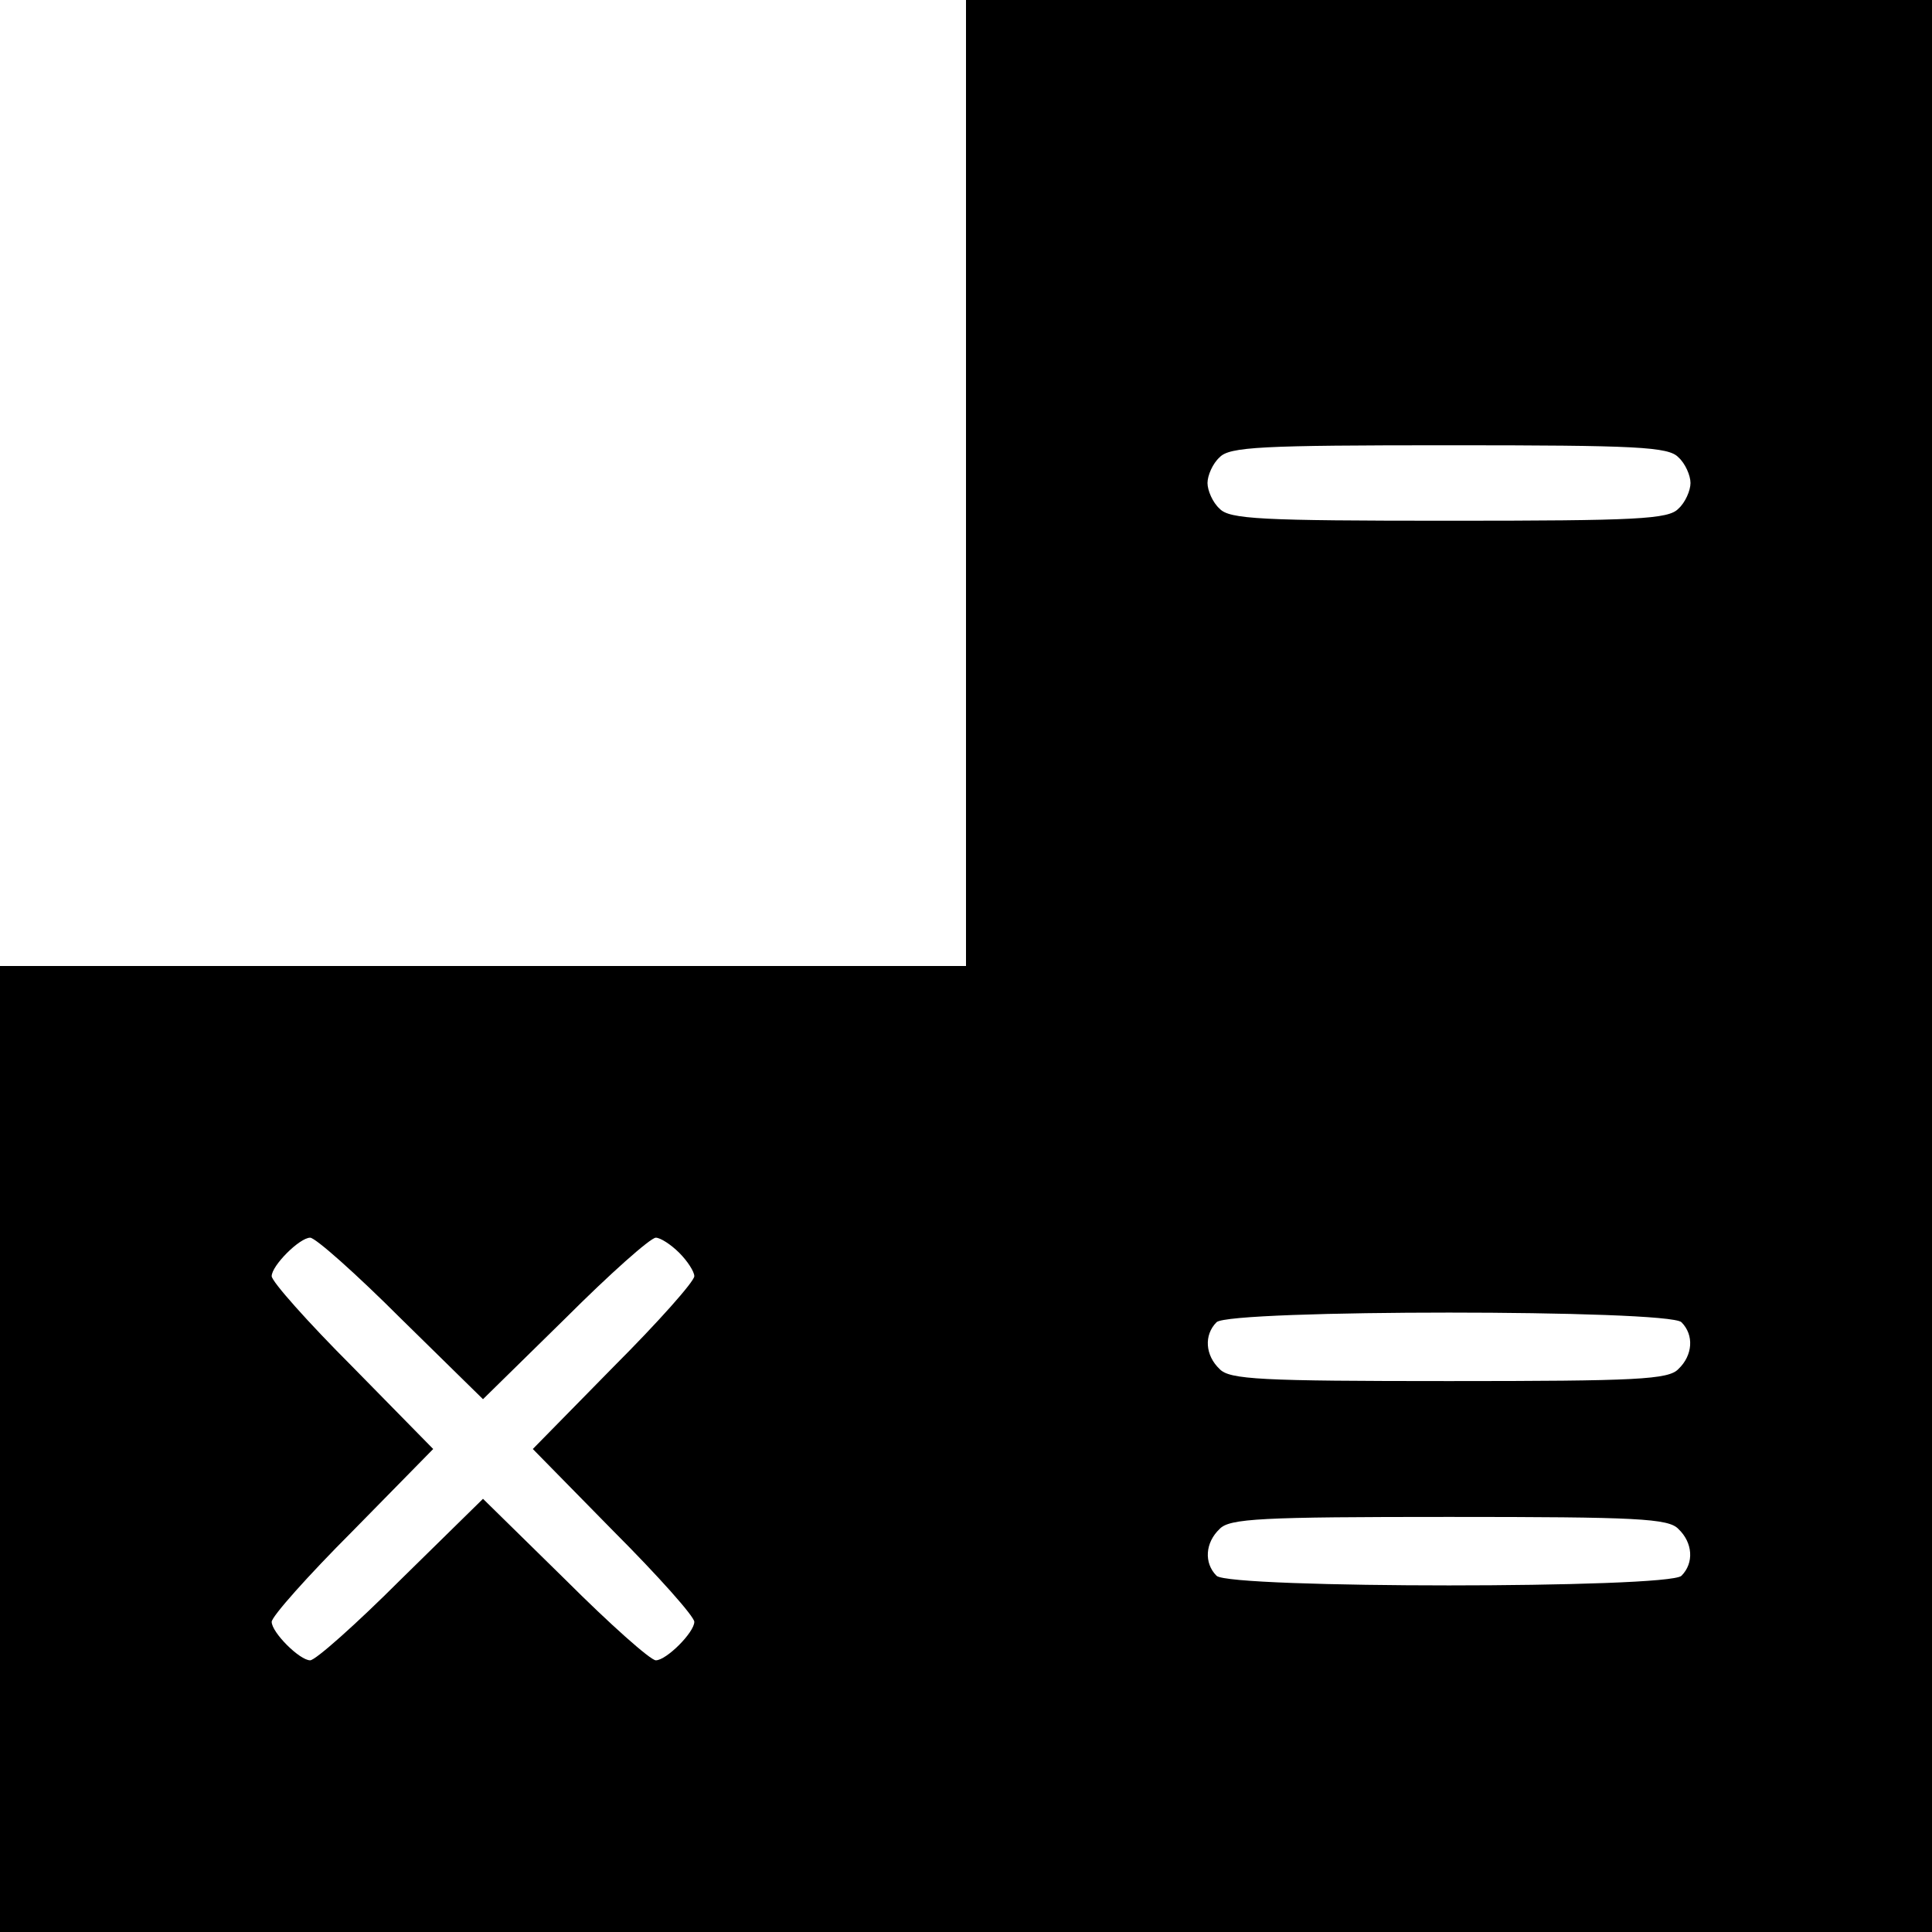 <?xml version="1.0" standalone="no"?>
<!DOCTYPE svg PUBLIC "-//W3C//DTD SVG 20010904//EN"
 "http://www.w3.org/TR/2001/REC-SVG-20010904/DTD/svg10.dtd">
<svg version="1.0" xmlns="http://www.w3.org/2000/svg"
 width="256pt" height="256pt" viewBox="0 0 256 256"
 preserveAspectRatio="xMidYMid meet">
<g transform="translate(0,256) scale(0.1,-0.1)"
fill="#000000" stroke="none">
<path d="M1280 1920 l0 -640 -640 0 -640 0 0 -640 0 -640 1280 0 1280 0 0
1280 0 1280 -640 0 -640 0 0 -640z m944 34 c9 -8 16 -24 16 -34 0 -10 -7 -26
-16 -34 -13 -14 -55 -16 -304 -16 -249 0 -291 2 -304 16 -9 8 -16 24 -16 34 0
10 7 26 16 34 13 14 55 16 304 16 249 0 291 -2 304 -16z m-1693 -1141 l109
-107 109 107 c59 59 113 107 120 107 6 0 20 -9 31 -20 11 -11 20 -25 20 -31 0
-7 -48 -61 -107 -120 l-107 -109 107 -109 c59 -59 107 -113 107 -120 0 -14
-37 -51 -51 -51 -7 0 -61 48 -120 107 l-109 107 -109 -107 c-59 -59 -113 -107
-120 -107 -14 0 -51 37 -51 51 0 7 48 61 107 120 l107 109 -107 109 c-59 59
-107 113 -107 120 0 14 37 51 51 51 7 0 61 -48 120 -107z m1697 -5 c17 -17 15
-44 -4 -62 -13 -14 -55 -16 -304 -16 -249 0 -291 2 -304 16 -19 18 -21 45 -4
62 17 17 599 17 616 0z m-4 -274 c19 -18 21 -45 4 -62 -17 -17 -599 -17 -616
0 -17 17 -15 44 4 62 13 14 55 16 304 16 249 0 291 -2 304 -16z"/>
</g>
</svg>
